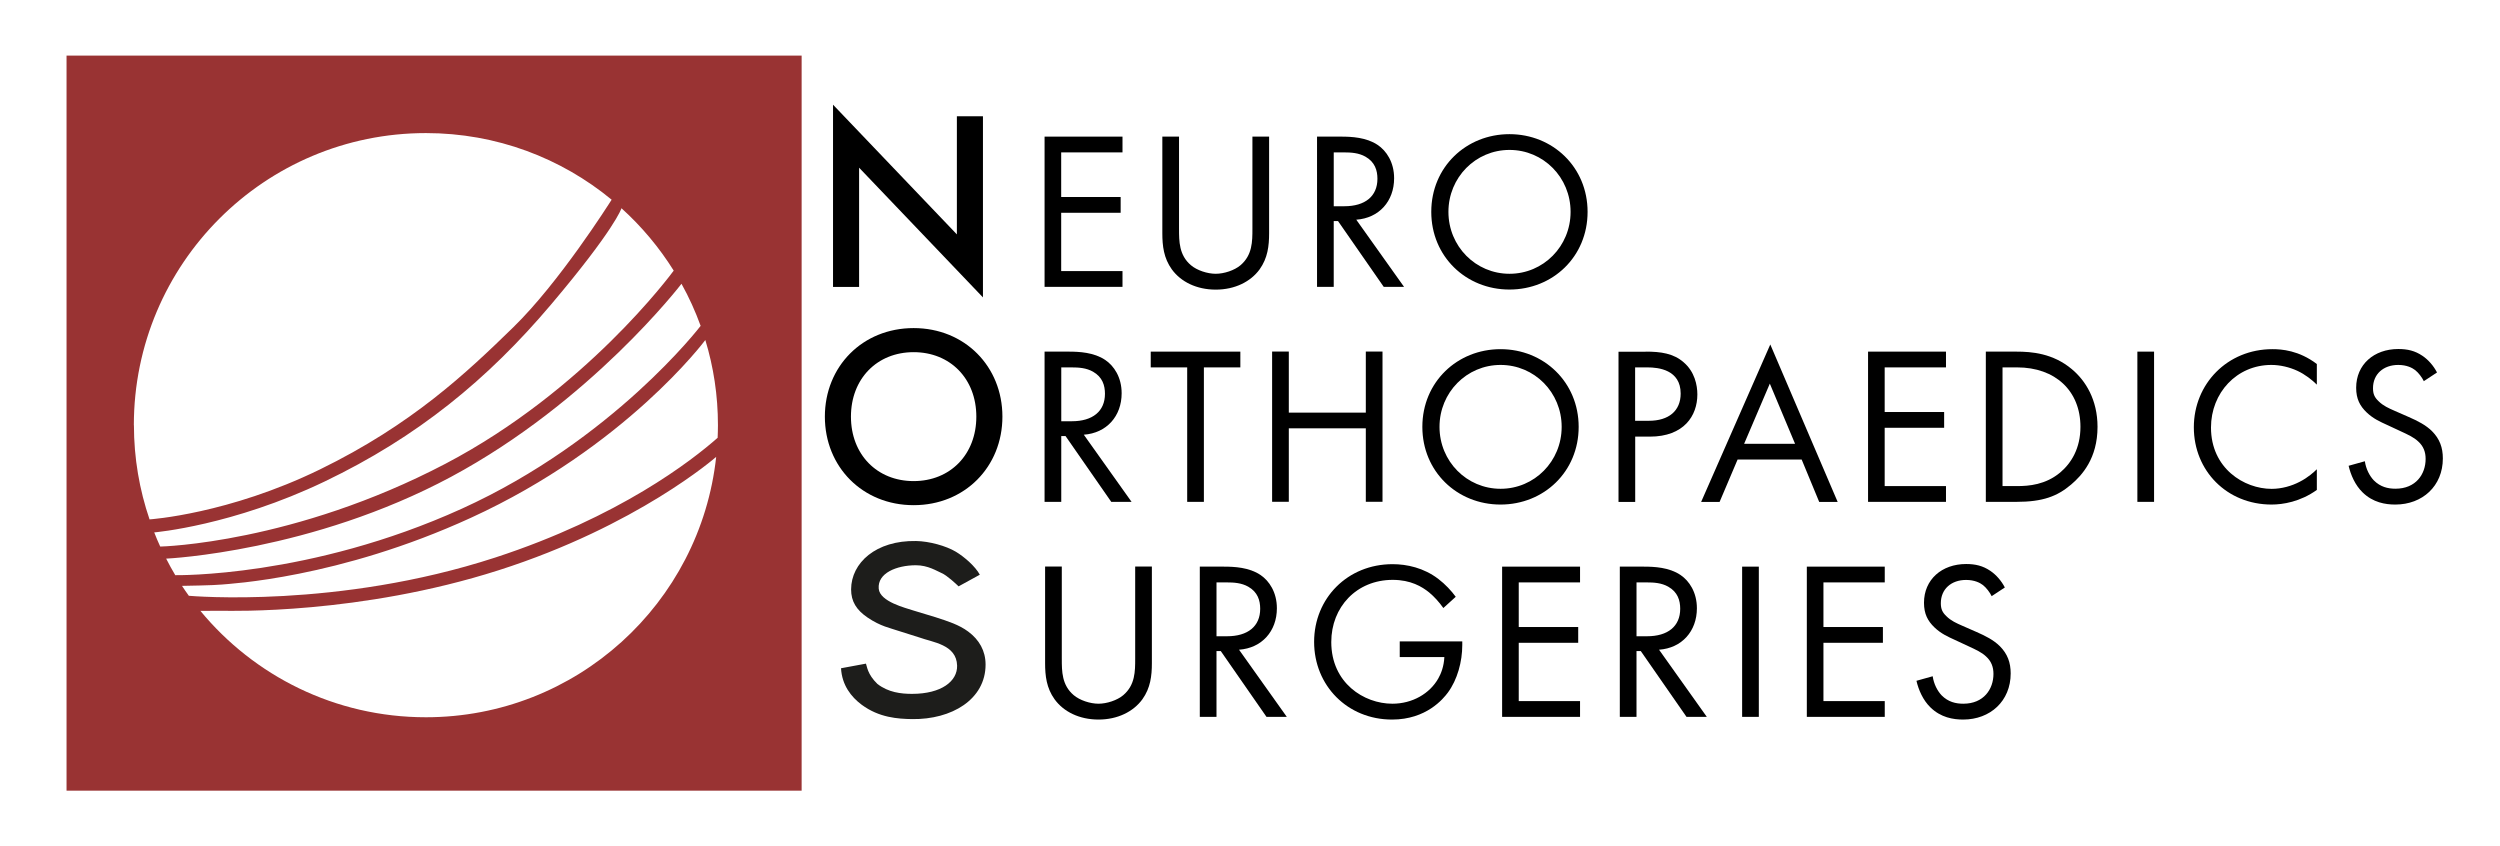 <svg id="Camada_1" xmlns="http://www.w3.org/2000/svg" viewBox="0 0 324.99 110.01"><defs><style>
      .cls-1 {
        fill: #1d1d1b;
      }
      .cls-2 {
        fill: #933;
      }
    </style></defs><g><path d="M108.29,37.29V13.61l16.1,16.86V15.11h3.39v23.55l-16.1-16.86v15.5h-3.39Z"></path><path d="M145.92,19.81h-7.97v5.8h7.73v2.05h-7.73v7.58h7.97v2.05h-10.13V17.76h10.13v2.05Z"></path><path d="M153.27,29.74c0,1.64,0,3.43,1.55,4.74,.79,.67,2.14,1.11,3.22,1.11s2.43-.44,3.22-1.11c1.55-1.32,1.55-3.1,1.55-4.74v-11.98h2.17v12.56c0,1.64-.18,3.22-1.23,4.69-1.17,1.61-3.22,2.64-5.71,2.64s-4.54-1.02-5.71-2.64c-1.05-1.46-1.23-3.05-1.23-4.69v-12.56h2.17v11.98Z"></path><path d="M174.35,17.76c1.32,0,3.28,.09,4.74,1.08,1.14,.76,2.14,2.25,2.14,4.33,0,2.99-1.96,5.18-4.92,5.39l6.21,8.73h-2.64l-5.94-8.55h-.56v8.55h-2.17V17.76h3.13Zm-.97,9.05h1.38c2.69,0,4.3-1.29,4.3-3.57,0-1.08-.32-2.17-1.55-2.87-.88-.5-1.87-.56-2.81-.56h-1.32v7Z"></path><path d="M186.06,27.54c0-5.83,4.54-10.1,10.16-10.1s10.16,4.28,10.16,10.1-4.51,10.1-10.16,10.1-10.16-4.3-10.16-10.1Zm2.23,0c0,4.48,3.54,8.05,7.94,8.05s7.94-3.57,7.94-8.05-3.54-8.05-7.94-8.05-7.94,3.57-7.94,8.05Z"></path><path d="M130.31,54.16c0,6.52-4.89,11.51-11.54,11.51s-11.54-4.99-11.54-11.51,4.89-11.51,11.54-11.51,11.54,4.99,11.54,11.51Zm-3.39,0c0-4.92-3.39-8.38-8.15-8.38s-8.15,3.46-8.15,8.38,3.39,8.38,8.15,8.38,8.15-3.46,8.15-8.38Z"></path><path d="M138.93,45.71c1.32,0,3.28,.09,4.74,1.08,1.14,.76,2.14,2.25,2.14,4.33,0,2.99-1.96,5.18-4.92,5.39l6.21,8.73h-2.64l-5.94-8.55h-.56v8.55h-2.17v-19.53h3.13Zm-.97,9.05h1.38c2.69,0,4.3-1.29,4.3-3.57,0-1.08-.32-2.17-1.55-2.87-.88-.5-1.87-.56-2.81-.56h-1.32v7Z"></path><path d="M156.5,47.76v17.48h-2.17v-17.48h-4.74v-2.05h11.65v2.05h-4.74Z"></path><path d="M167.54,53.64h10.01v-7.94h2.17v19.53h-2.17v-9.55h-10.01v9.55h-2.17v-19.53h2.17v7.94Z"></path><path d="M184.9,55.49c0-5.83,4.54-10.1,10.16-10.1s10.16,4.28,10.16,10.1-4.51,10.1-10.16,10.1-10.16-4.3-10.16-10.1Zm2.23,0c0,4.48,3.54,8.05,7.94,8.05s7.94-3.57,7.94-8.05-3.54-8.05-7.94-8.05-7.94,3.57-7.94,8.05Z"></path><path d="M213.94,45.71c1.96,0,3.6,.23,4.92,1.38,1.44,1.23,1.79,2.96,1.79,4.19,0,2.75-1.73,5.48-6.18,5.48h-1.9v8.49h-2.17v-19.53h3.54Zm-1.38,8.99h1.79c2.58,0,4.13-1.29,4.13-3.54,0-3.1-2.9-3.4-4.31-3.4h-1.61v6.94Z"></path><path d="M234.2,59.74h-8.32l-2.34,5.51h-2.4l8.99-20.47,8.76,20.47h-2.4l-2.28-5.51Zm-.85-2.05l-3.28-7.82-3.34,7.82h6.62Z"></path><path d="M252.97,47.76h-7.97v5.8h7.73v2.05h-7.73v7.58h7.97v2.05h-10.13v-19.53h10.13v2.05Z"></path><path d="M258.15,45.71h3.98c1.96,0,4.74,.21,7.2,2.28,1.79,1.49,3.34,3.98,3.34,7.5,0,4.1-2.02,6.3-3.43,7.5-1.79,1.52-3.66,2.25-7.14,2.25h-3.95v-19.53Zm2.17,17.48h1.9c1.55,0,3.69-.18,5.59-1.76,1.46-1.23,2.64-3.16,2.64-5.94,0-4.69-3.28-7.73-8.23-7.73h-1.9v15.43Z"></path><path d="M280.02,45.71v19.53h-2.17v-19.53h2.17Z"></path><path d="M301.19,50.01c-.61-.61-1.55-1.35-2.55-1.81-1.02-.47-2.23-.76-3.37-.76-4.51,0-7.85,3.63-7.85,8.14,0,5.3,4.3,7.97,7.88,7.97,1.32,0,2.61-.38,3.63-.91,1.11-.56,1.9-1.29,2.25-1.64v2.69c-2.17,1.55-4.42,1.9-5.89,1.9-5.8,0-10.1-4.39-10.1-10.04s4.36-10.16,10.22-10.16c1.17,0,3.43,.15,5.77,1.93v2.69Z"></path><path d="M315.1,49.57c-.26-.53-.7-1.11-1.14-1.46-.38-.29-1.08-.67-2.2-.67-1.93,0-3.28,1.2-3.28,3.02,0,.76,.2,1.2,.73,1.7,.59,.59,1.32,.91,2.05,1.23l1.87,.82c1.14,.5,2.2,1.03,3.02,1.84,1,1,1.41,2.14,1.41,3.54,0,3.6-2.66,6-6.18,6-1.29,0-2.9-.26-4.25-1.58-.97-.94-1.55-2.28-1.82-3.46l2.11-.59c.15,1.02,.61,1.9,1.17,2.49,.85,.85,1.82,1.08,2.81,1.08,2.66,0,3.92-1.9,3.92-3.87,0-.88-.26-1.64-.97-2.28-.56-.53-1.32-.88-2.34-1.35l-1.76-.82c-.76-.35-1.73-.76-2.61-1.61-.85-.82-1.35-1.73-1.35-3.19,0-3.02,2.31-5.04,5.48-5.04,1.2,0,2.17,.23,3.13,.88,.79,.53,1.46,1.32,1.9,2.17l-1.73,1.14Z"></path><path d="M138.03,85.63c0,1.64,0,3.43,1.55,4.74,.79,.67,2.14,1.11,3.22,1.11s2.43-.44,3.22-1.11c1.55-1.32,1.55-3.1,1.55-4.74v-11.98h2.17v12.56c0,1.64-.18,3.22-1.23,4.69-1.17,1.61-3.22,2.64-5.71,2.64s-4.54-1.02-5.71-2.64c-1.05-1.46-1.23-3.05-1.23-4.69v-12.56h2.17v11.98Z"></path><path d="M159.11,73.66c1.32,0,3.28,.09,4.74,1.08,1.14,.76,2.14,2.25,2.14,4.33,0,2.99-1.96,5.18-4.92,5.39l6.21,8.73h-2.64l-5.94-8.55h-.56v8.55h-2.17v-19.53h3.13Zm-.97,9.05h1.38c2.69,0,4.3-1.29,4.3-3.57,0-1.08-.32-2.17-1.55-2.87-.88-.5-1.87-.56-2.81-.56h-1.32v7Z"></path><path d="M181.95,83.38h8.14v.47c0,2.17-.64,4.51-1.87,6.18-.59,.79-2.78,3.51-7.26,3.51-5.8,0-10.13-4.42-10.13-10.1s4.36-10.1,10.19-10.1c1.87,0,4.07,.47,5.97,1.93,.88,.67,1.7,1.55,2.25,2.31l-1.61,1.46c-.56-.79-1.2-1.49-1.84-2.02-.94-.76-2.4-1.64-4.74-1.64-4.71,0-7.99,3.54-7.99,8.08,0,5.33,4.25,8.02,7.94,8.02,2.61,0,4.86-1.32,5.97-3.28,.35-.61,.73-1.55,.79-2.78h-5.8v-2.05Z"></path><path d="M205.4,75.71h-7.97v5.8h7.73v2.05h-7.73v7.58h7.97v2.05h-10.13v-19.53h10.13v2.05Z"></path><path d="M213.71,73.66c1.32,0,3.28,.09,4.74,1.08,1.14,.76,2.14,2.25,2.14,4.33,0,2.99-1.96,5.18-4.92,5.39l6.21,8.73h-2.64l-5.94-8.55h-.56v8.55h-2.17v-19.53h3.13Zm-.97,9.05h1.38c2.69,0,4.3-1.29,4.3-3.57,0-1.08-.32-2.17-1.55-2.87-.88-.5-1.87-.56-2.81-.56h-1.32v7Z"></path><path d="M228.64,73.66v19.53h-2.17v-19.53h2.17Z"></path><path d="M245.01,75.71h-7.97v5.8h7.73v2.05h-7.73v7.58h7.97v2.05h-10.13v-19.53h10.13v2.05Z"></path><path d="M258.92,77.52c-.26-.53-.7-1.11-1.14-1.46-.38-.29-1.08-.67-2.2-.67-1.93,0-3.28,1.2-3.28,3.02,0,.76,.2,1.2,.73,1.7,.59,.59,1.32,.91,2.05,1.23l1.87,.82c1.14,.5,2.2,1.03,3.02,1.84,1,1,1.41,2.14,1.41,3.54,0,3.6-2.66,6-6.18,6-1.29,0-2.9-.26-4.25-1.58-.97-.94-1.55-2.28-1.82-3.46l2.11-.59c.15,1.02,.61,1.9,1.17,2.49,.85,.85,1.82,1.08,2.81,1.08,2.66,0,3.92-1.9,3.92-3.87,0-.88-.26-1.64-.97-2.28-.56-.53-1.32-.88-2.34-1.35l-1.76-.82c-.76-.35-1.73-.76-2.61-1.61-.85-.82-1.35-1.73-1.35-3.19,0-3.02,2.31-5.04,5.48-5.04,1.2,0,2.17,.23,3.13,.88,.79,.53,1.46,1.32,1.9,2.17l-1.73,1.14Z"></path><path class="cls-1" d="M124.6,76.21c-.26-.25-1.49-1.42-2.21-1.72-.58-.24-1.75-1.02-3.35-1.01-2.49,.01-4.99,1.02-4.81,3.05,.15,1.69,3.48,2.49,4.53,2.84l2.84,.86c1.64,.53,3.08,.99,4.26,1.87,1.43,1.06,2.26,2.5,2.26,4.29,0,4.54-4.41,7.16-9.55,7.09-1.85-.03-4.28-.18-6.56-1.87-1.37-1.02-2.56-2.55-2.68-4.74l3.24-.6c.14,.33,.17,1.36,1.49,2.64,1.42,1.1,3.07,1.29,4.5,1.29,3.83,0,5.91-1.65,5.86-3.67-.07-2.76-3.2-3.03-4.93-3.67l-2.66-.84c-1.09-.38-2.34-.58-4.06-1.75-1.44-.98-2.13-2.09-2.13-3.65,.01-3.45,3.22-6.39,8.45-6.29,1.72,.03,3.89,.63,5.16,1.39,1.09,.65,2.55,1.92,3.12,2.99l-2.77,1.52Z"></path></g><path class="cls-2" d="M8.65,7.23V102.78H104.21V7.23H8.65Zm8.75,48.04c0-20.97,17-37.97,37.97-37.97,9.17,0,17.58,3.25,24.14,8.66-.4,.63-6.84,10.79-12.77,16.57-6.12,5.97-13.21,12.67-25.16,18.5-11.88,5.79-22.02,6.48-22.14,6.49-1.31-3.84-2.03-7.96-2.03-12.24Zm2.65,13.94c.12-.01,10.19-.88,22.16-6.62,12.04-5.77,21.17-13.24,29.44-23.02,8.24-9.74,9.14-12.47,9.14-12.5,2.62,2.37,4.91,5.1,6.79,8.11-.35,.48-11.51,15.59-29.68,25.11-19.68,10.31-36.84,10.76-37.07,10.76-.28-.6-.54-1.22-.78-1.84Zm2.74,5.57h0c-.42-.7-.82-1.43-1.19-2.16,.25-.01,18.92-.92,37.03-10.63,18.17-9.75,29.88-24.99,29.96-25.1,.97,1.74,1.8,3.57,2.49,5.47-.05,.07-11.37,14.84-31.07,23.78-19.74,8.96-37.22,8.63-37.22,8.63Zm32.57,18.46c-11.8,0-22.35-5.39-29.31-13.83h0s2.06-.01,2.96-.01,17.76,.5,35.81-5.27c18.01-5.75,28.23-14.69,28.28-14.74-2.06,19.03-18.17,33.85-37.74,33.85Zm37.93-36.33c-3.33,2.94-12.77,10.3-28.92,15.57-20.47,6.67-39.55,4.99-39.82,4.97-.31-.42-.6-.85-.89-1.29,.09,0,4.27-.07,5.15-.17,.9-.1,15.18-.78,32.41-8.68,20.09-9.2,30.4-23.01,30.47-23.11,1.07,3.5,1.64,7.22,1.64,11.07,0,.55-.02,1.1-.04,1.64Z"></path></svg>